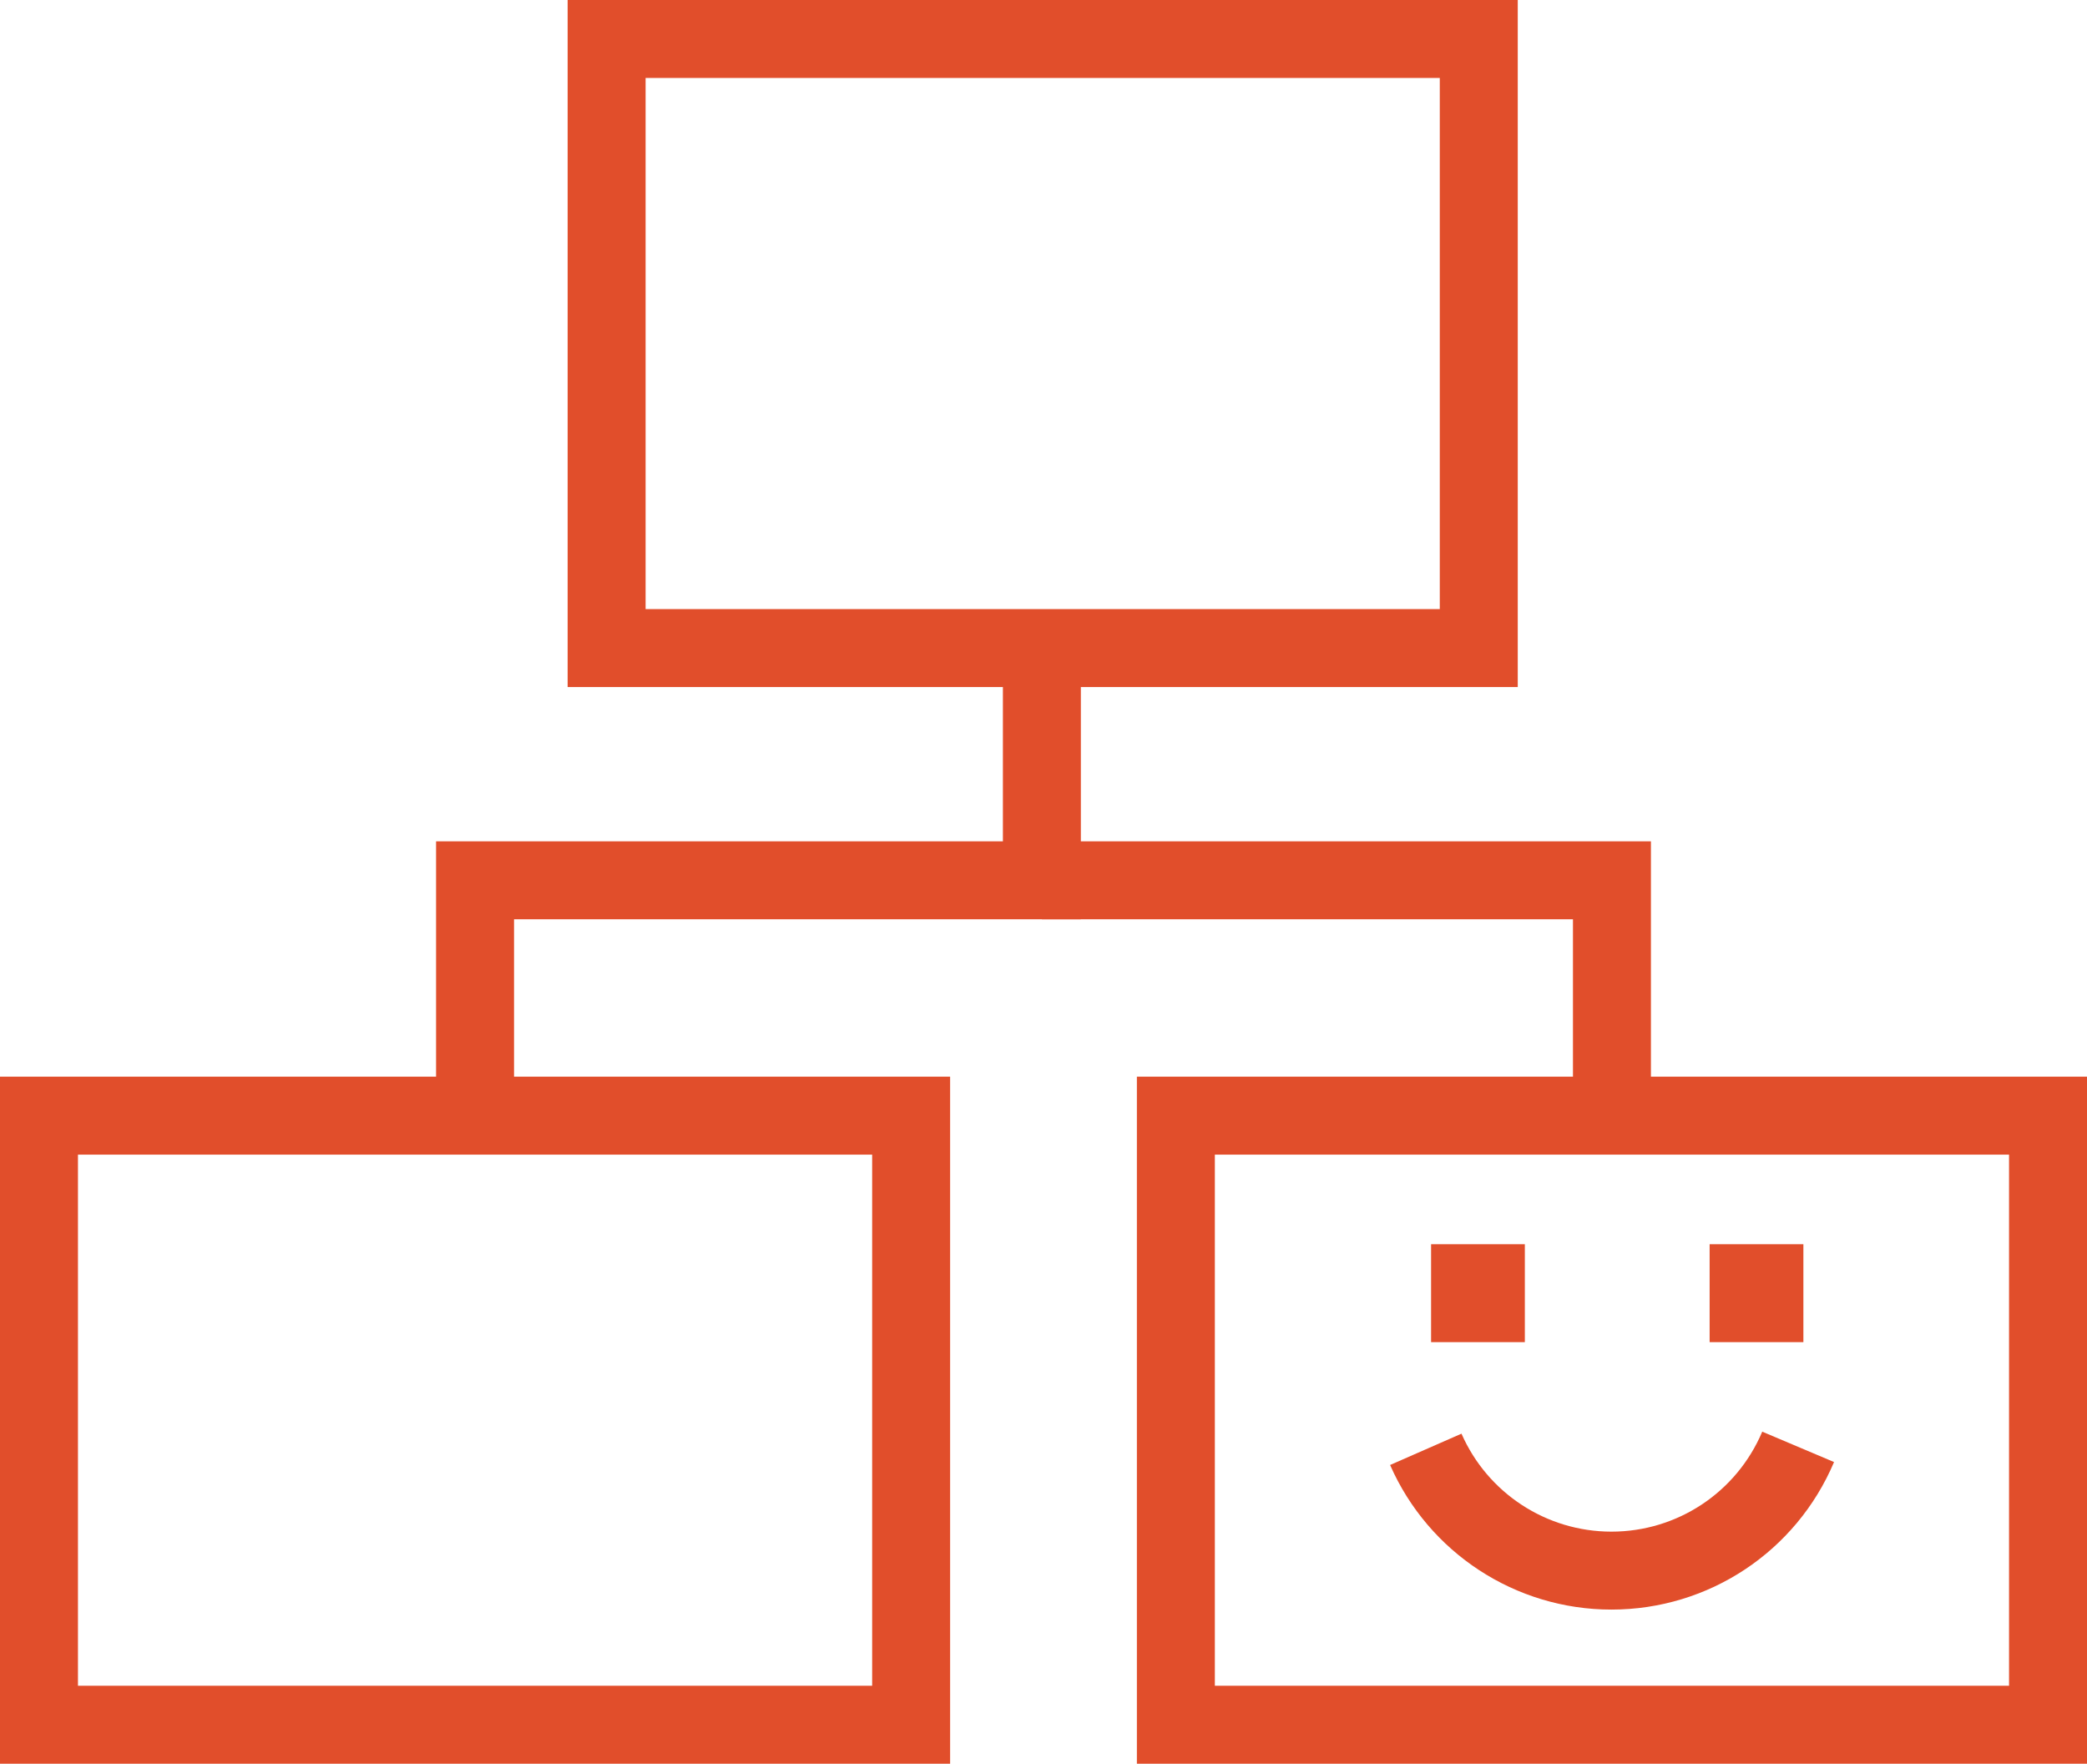 <?xml version="1.0" encoding="utf-8"?>
<!-- Generator: Adobe Illustrator 16.0.0, SVG Export Plug-In . SVG Version: 6.00 Build 0)  -->
<!DOCTYPE svg PUBLIC "-//W3C//DTD SVG 1.1//EN" "http://www.w3.org/Graphics/SVG/1.1/DTD/svg11.dtd">
<svg version="1.1" id="Layer_1" xmlns="http://www.w3.org/2000/svg" xmlns:xlink="http://www.w3.org/1999/xlink" x="0px" y="0px"
	 width="107.083px" height="90.492px" viewBox="0 0 107.083 90.492" enable-background="new 0 0 107.083 90.492"
	 xml:space="preserve">
<path fill="#E14E2B" d="M77.875,35.25h-48.75V0h48.75V35.25z M33.125,31.25h40.75V4h-40.75V31.25z"/>
<path fill="#E14E2B" d="M107.083,90.492h-48.75v-35.25h48.75V90.492z M62.333,86.492h40.75v-27.25h-40.75V86.492z"/>
<polygon fill="#E14E2B" points="26.375,57.242 22.375,57.242 22.375,43.166 51.458,43.166 51.458,33.25 55.458,33.25 55.458,47.166 
	26.375,47.166 "/>
<polygon fill="#E14E2B" points="84.708,57.242 80.708,57.242 80.708,47.166 53.458,47.166 53.458,43.166 84.708,43.166 "/>
<rect x="73.428" y="63.838" fill="#E14E2B" width="4.811" height="5.024"/>
<rect x="87.72" y="63.838" fill="#E14E2B" width="4.811" height="5.024"/>
<path fill="#E14E2B" d="M82.682,82.584c-4.921,0-9.378-2.912-11.357-7.419l3.663-1.607c1.34,3.054,4.36,5.027,7.694,5.027
	c3.382,0,6.419-2.014,7.738-5.13l3.684,1.559C92.157,79.612,87.674,82.584,82.682,82.584z"/>
<path fill="#E14E2B" d="M48.75,90.492H0v-35.25h48.75V90.492z M4,86.492h40.75v-27.25H4V86.492z"/>
</svg>
